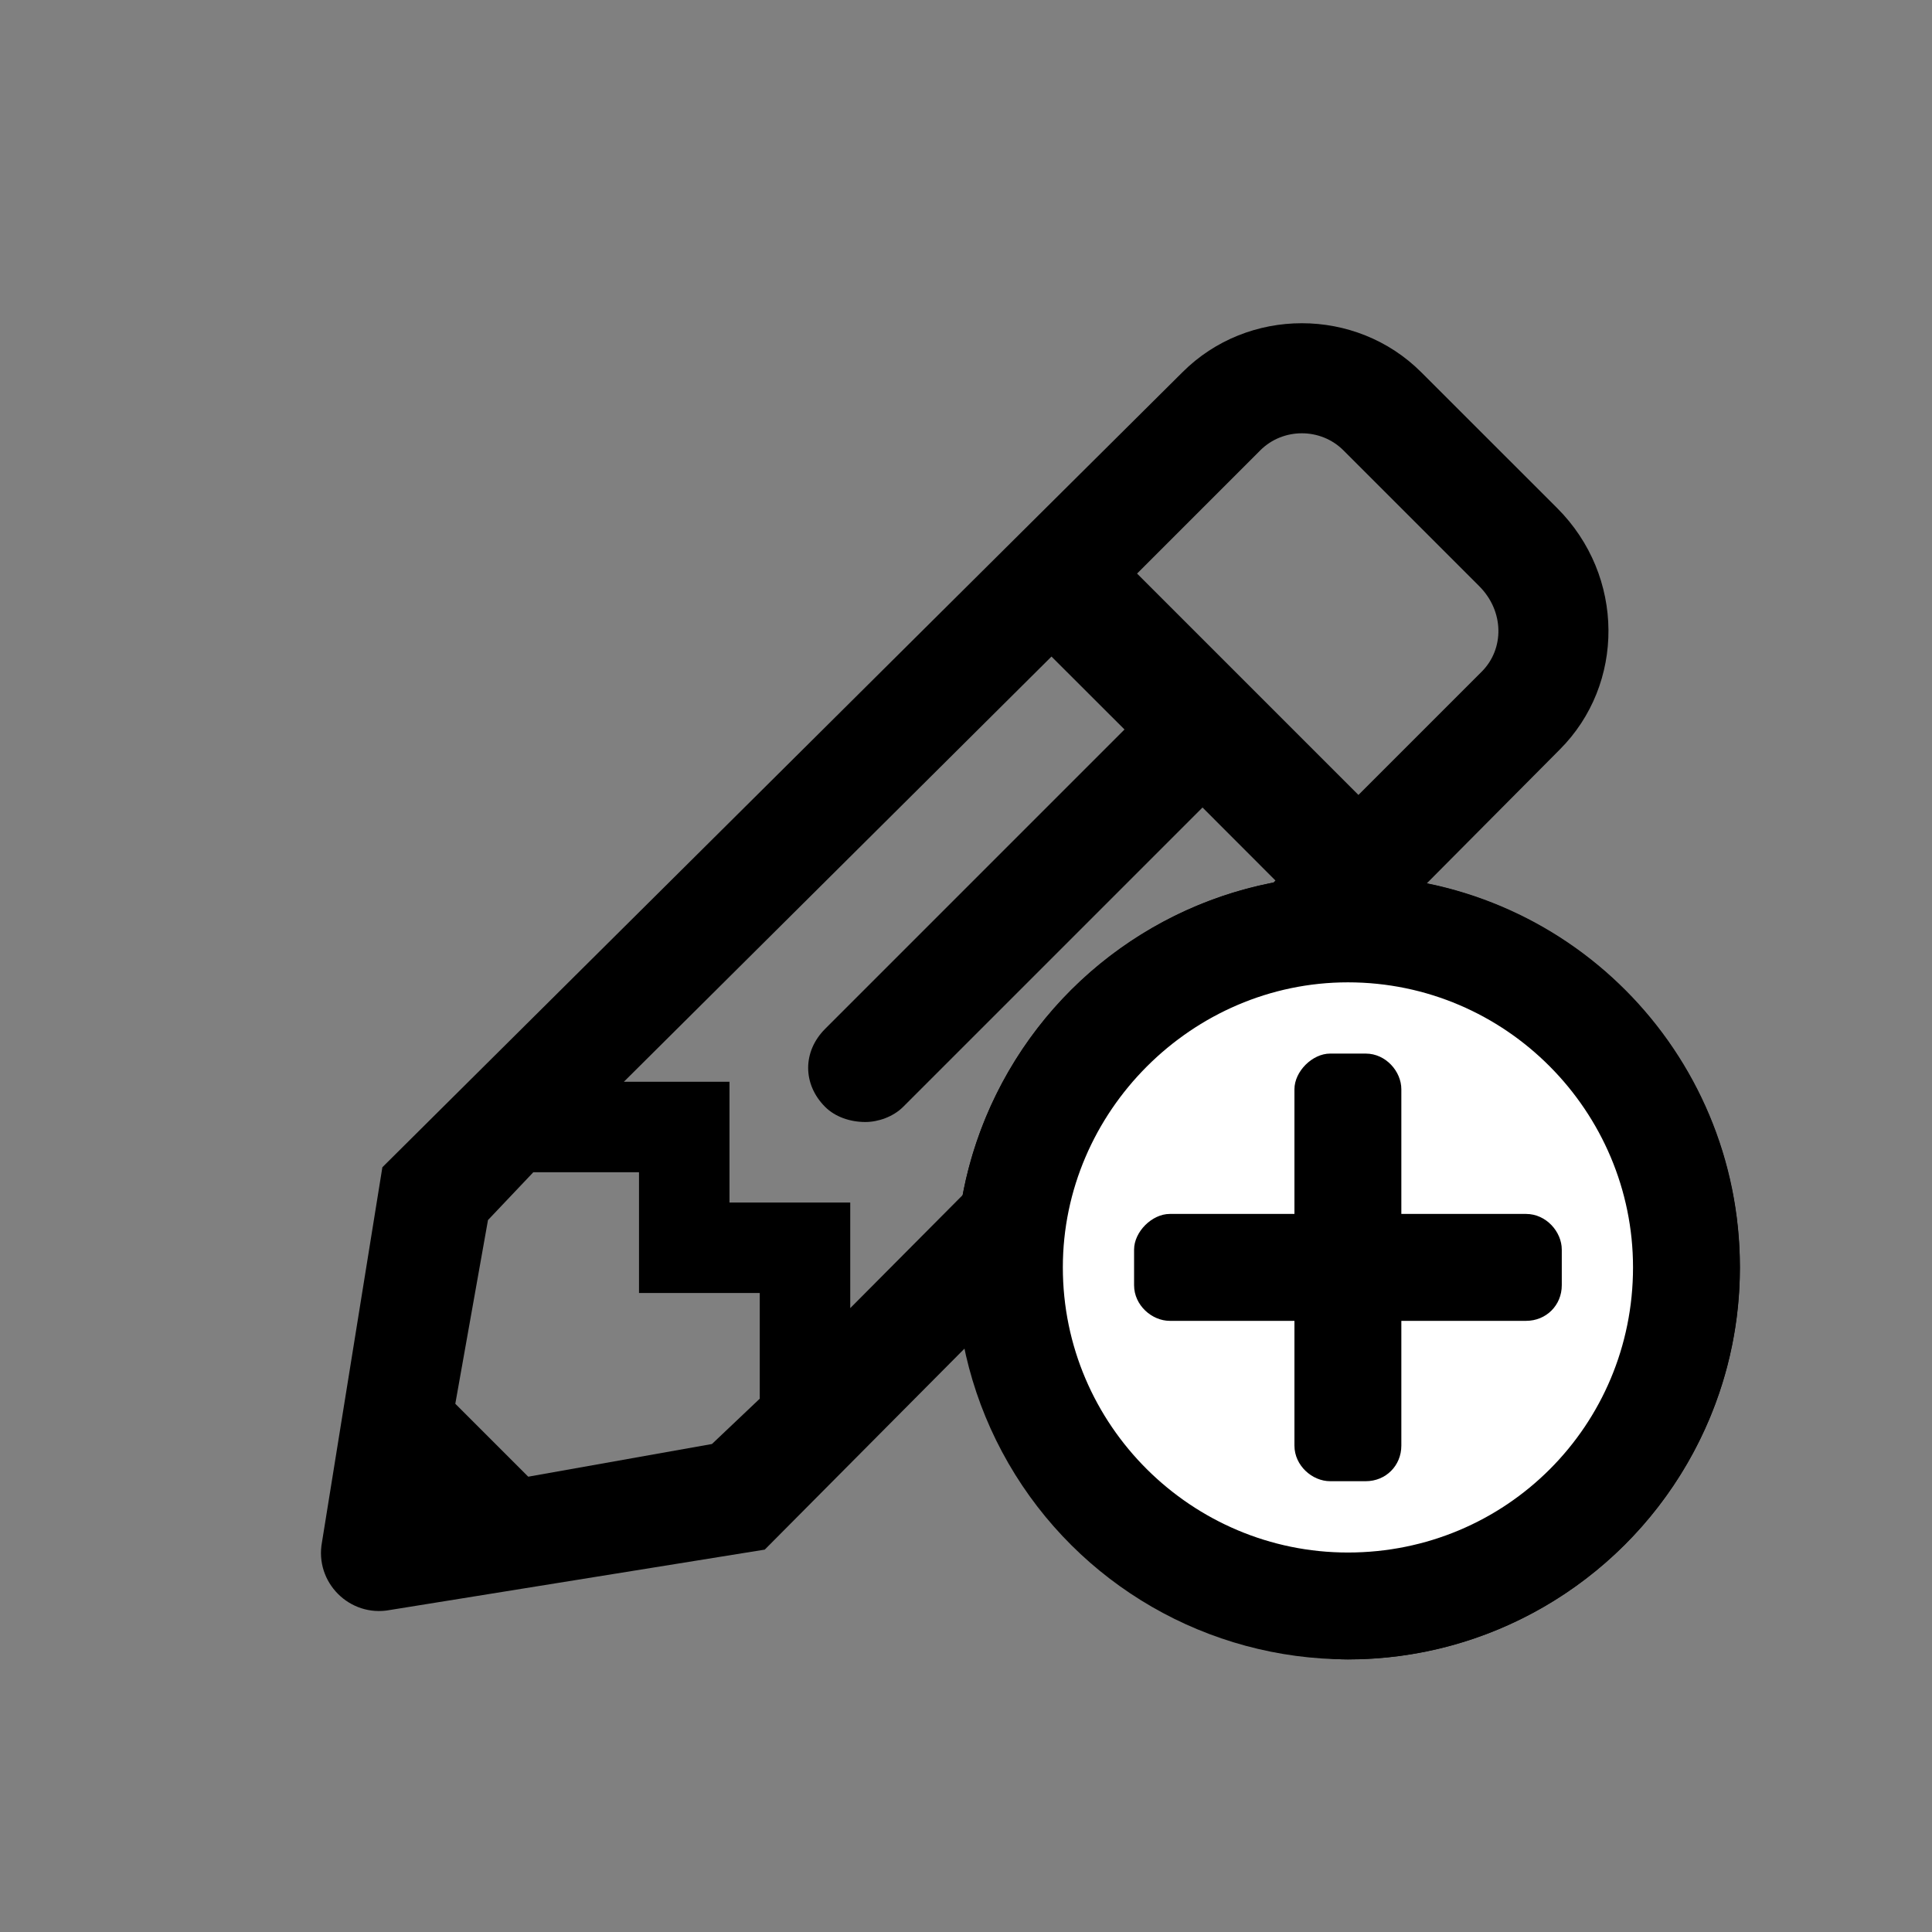<svg width="24" height="24" viewBox="0 0 24 24" fill="none" xmlns="http://www.w3.org/2000/svg">
<rect x="0" y="0" width="24" height="24" fill="#808080" stroke="none"/>
<path d="M19.344 6.312L17.656 4.625C16.844 3.812 15.5 3.812 14.688 4.625L4.75 14.5L4 19.156C3.906 19.656 4.344 20.094 4.844 20L9.5 19.25L19.375 9.312C20.188 8.5 20.188 7.156 19.344 6.312ZM10.25 13.75C10.375 13.875 10.562 13.938 10.75 13.938C10.906 13.938 11.094 13.875 11.219 13.75L14.938 10.031L15.844 10.938L10.562 16.25V14.938H9.062V13.438H7.75L13.062 8.156L13.969 9.062L10.25 12.781C9.969 13.062 9.969 13.469 10.25 13.75ZM6.562 18.344L5.656 17.438L6.062 15.156L6.625 14.562H7.938V16.062H9.438V17.375L8.844 17.938L6.562 18.344ZM18.406 8.344L16.875 9.875L14.125 7.125L15.656 5.594C15.938 5.312 16.406 5.312 16.688 5.594L18.375 7.281C18.688 7.594 18.688 8.062 18.406 8.344Z" fill="black"/>
<circle cx="16.744" cy="15.744" r="4.369" transform="rotate(-90 16.744 15.744)" fill="white" stroke="black"/>
<path d="M11.875 15.744C11.875 15.744 14.061 20.614 16.744 20.614C19.428 20.614 21.614 18.428 21.614 15.744C21.614 13.061 19.456 10.875 16.744 10.875C14.061 10.875 11.875 13.061 11.875 15.744ZM20.286 15.744C20.286 17.709 18.709 19.286 16.744 19.286C14.808 19.286 13.203 17.709 13.203 15.744C13.203 13.808 14.808 12.203 16.744 12.203C18.709 12.203 20.286 13.808 20.286 15.744ZM16.08 13.531L16.08 15.08L14.531 15.08C14.31 15.08 14.088 15.302 14.088 15.523L14.088 15.966C14.088 16.215 14.31 16.408 14.531 16.408L16.08 16.408L16.08 17.958C16.08 18.207 16.302 18.4 16.523 18.4L16.966 18.4C17.215 18.4 17.408 18.207 17.408 17.958L17.408 16.408L18.958 16.408C19.207 16.408 19.401 16.215 19.401 15.966L19.401 15.523C19.401 15.302 19.207 15.08 18.958 15.08L17.408 15.08L17.408 13.531C17.408 13.31 17.215 13.088 16.966 13.088L16.523 13.088C16.302 13.088 16.08 13.31 16.08 13.531Z" fill="black"/>
</svg>
